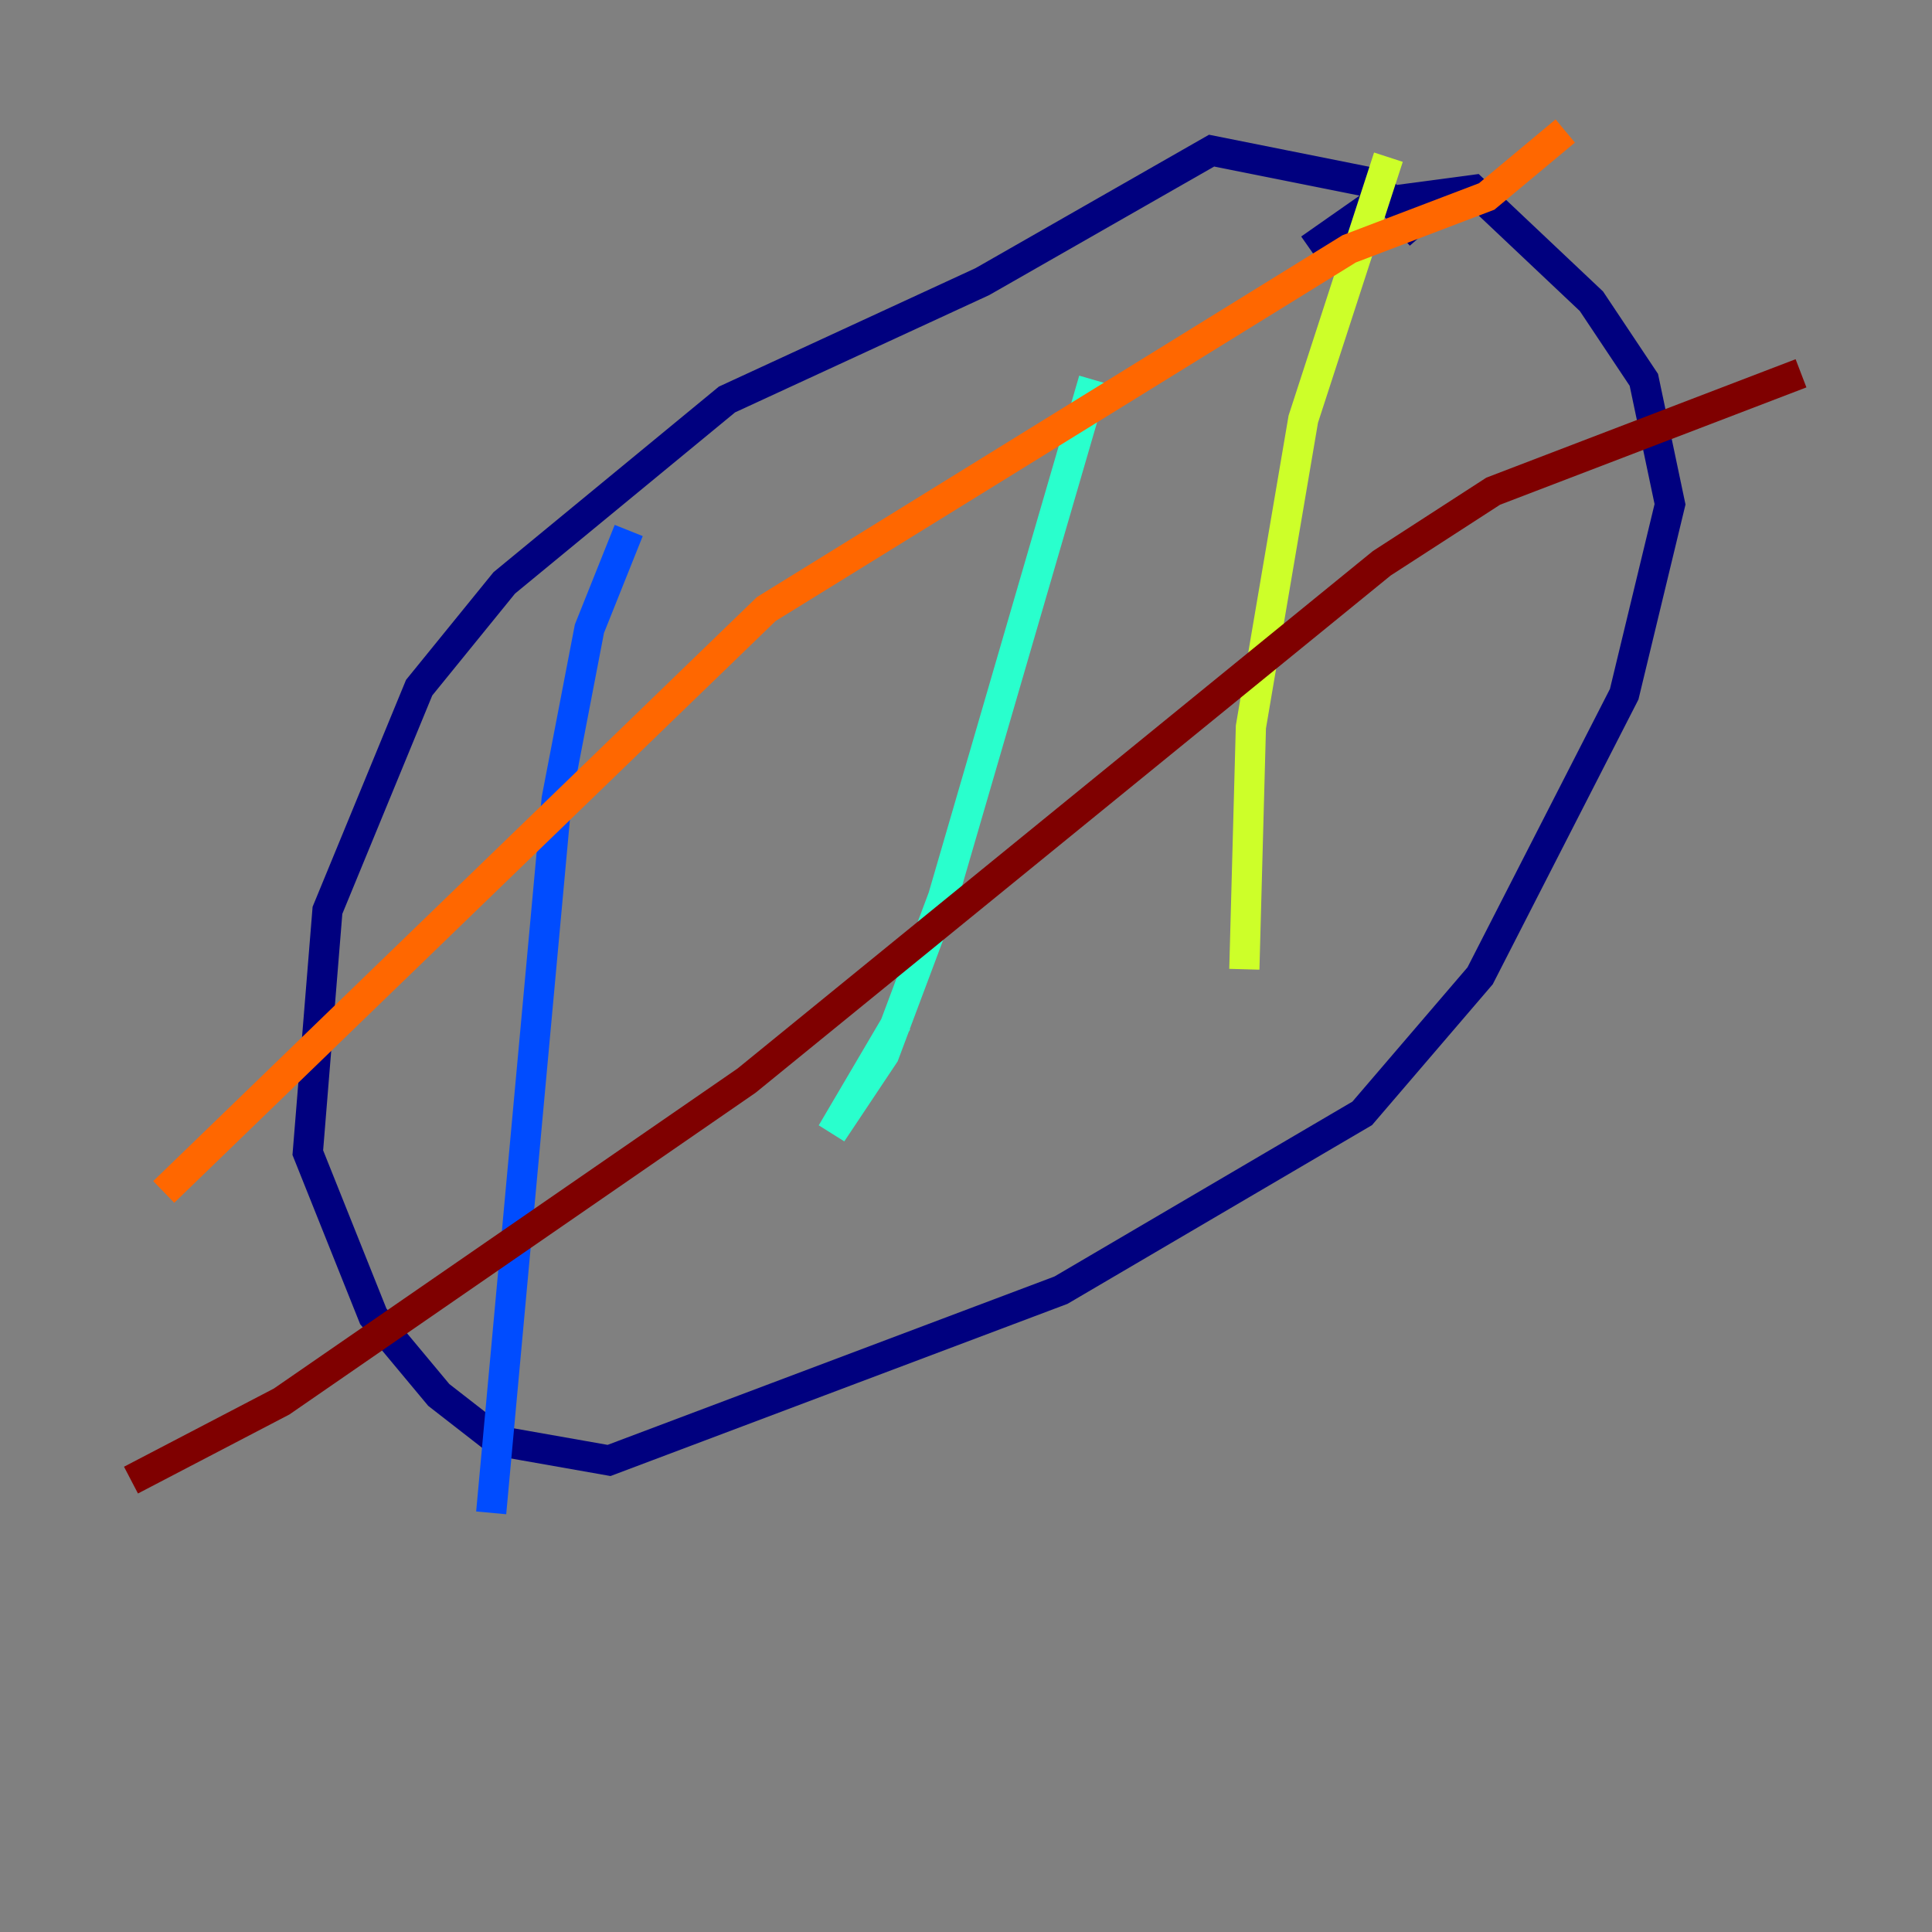 <?xml version="1.0" encoding="utf-8" ?>
<svg baseProfile="tiny" height="128" version="1.2" viewBox="0,0,128,128" width="128" xmlns="http://www.w3.org/2000/svg" xmlns:ev="http://www.w3.org/2001/xml-events" xmlns:xlink="http://www.w3.org/1999/xlink"><rect x="0" y="0" width="128" height="128" fill="#808080" stroke="none"/><defs /><polyline fill="none" points="94.156,15.62 91.119,12.149 80.271,9.98 65.085,18.658 48.163,26.468 33.41,38.617 27.77,45.559 21.695,60.312 20.393,76.366 24.732,87.214 29.071,92.42 32.976,95.458 40.352,96.759 70.291,85.478 90.251,73.763 98.061,64.651 107.607,45.993 110.644,33.41 108.909,25.166 105.437,19.959 97.627,12.583 91.119,13.451 86.78,16.488" stroke="#00007f" stroke-width="2" /><polyline fill="none" points="41.654,35.146 39.051,41.654 36.881,52.936 32.542,100.231" stroke="#004cff" stroke-width="2" /><polyline fill="none" points="72.461,25.166 62.481,59.444 58.576,69.858 55.105,75.064 59.444,67.688" stroke="#29ffcd" stroke-width="2" /><polyline fill="none" points="91.986,10.414 86.346,27.77 82.875,48.163 82.441,64.217" stroke="#cdff29" stroke-width="2" /><polyline fill="none" points="10.848,78.969 50.766,40.352 89.383,16.488 98.495,13.017 103.702,8.678" stroke="#ff6700" stroke-width="2" /><polyline fill="none" points="8.678,98.061 18.658,92.854 49.464,71.593 91.552,37.315 98.929,32.542 119.322,24.732" stroke="#7f0000" stroke-width="2" /></svg>